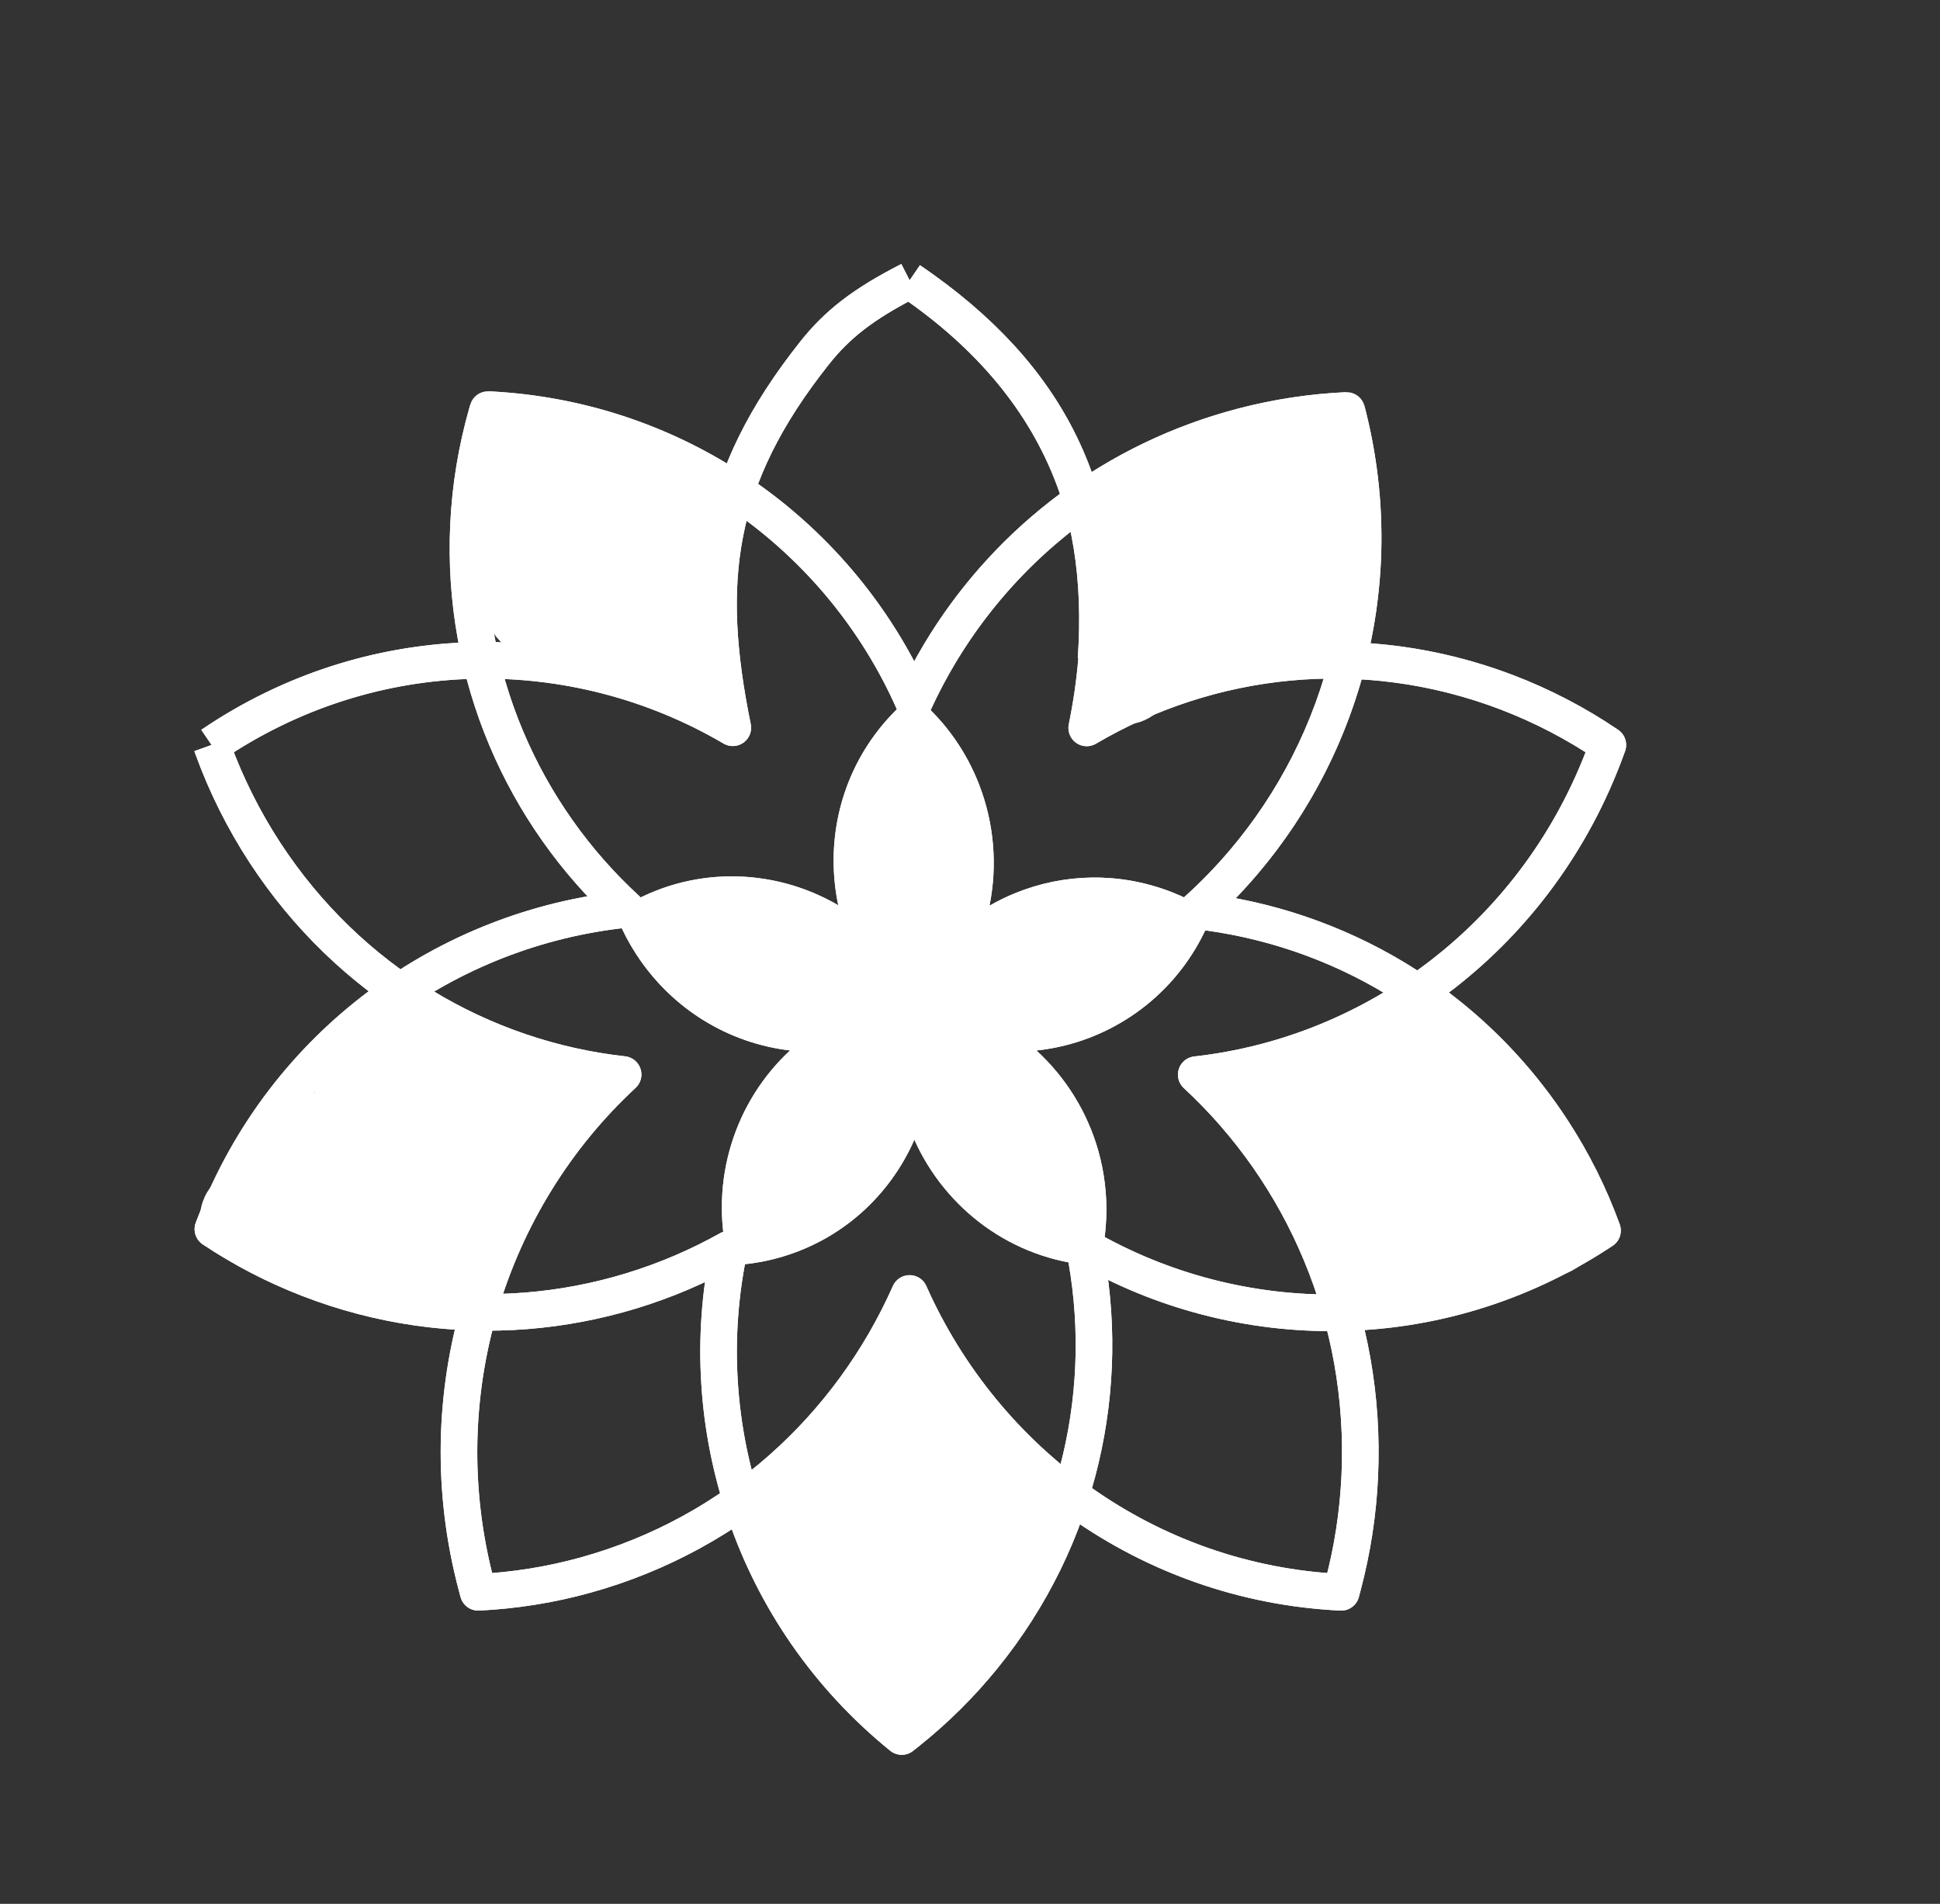 <svg width="53" height="52" viewBox="0 0 53 52" fill="none" xmlns="http://www.w3.org/2000/svg">
<rect x="0" y="0" width="53" height="52" fill="#333333" stroke="none"/>
<path d="M36.792 11.211C38.135 16.345 36.379 21.561 32.684 24.877C36.512 25.307 40.128 27.38 42.402 30.857M36.792 11.211C35.833 11.255 34.88 11.4 33.951 11.643M36.792 11.211C37.969 15.71 36.766 20.272 33.964 23.563M42.402 30.857C42.966 31.719 43.428 32.642 43.78 33.61L43.688 33.67C39.303 36.538 33.86 36.505 29.617 34.044C30.391 37.863 29.513 41.986 26.865 45.249C26.245 46.013 25.544 46.707 24.774 47.319L24.635 47.429C20.556 44.119 18.907 38.924 19.924 34.115C16.529 36.017 12.341 36.444 8.427 34.926C7.51 34.571 6.634 34.116 5.816 33.571L5.88 33.406C7.78 28.503 12.226 25.338 17.12 24.836C14.297 22.242 12.604 18.46 12.8 14.33C12.849 13.302 13.017 12.283 13.299 11.292L13.329 11.187M42.402 30.857C41.605 29.638 40.643 28.592 39.565 27.729M13.329 11.187C18.583 11.438 22.986 14.681 24.968 19.191C26.618 15.585 29.815 12.725 33.951 11.643M13.329 11.187C15.878 11.309 18.227 12.135 20.196 13.468M33.951 11.643C30.451 12.558 27.623 14.748 25.836 17.585" stroke="white" stroke-linejoin="round"/>
<path d="M24.851 7.656C29.305 10.686 30.707 14.877 29.689 19.881C33.056 17.9 37.232 17.412 41.16 18.906M24.851 7.656C23.551 8.319 22.86 8.877 22.25 9.646C19.538 13.067 19.205 15.881 20.02 19.877C15.713 17.349 10.197 17.348 5.78 20.347M24.851 7.656C28.753 10.31 30.251 13.572 29.943 18.011M41.16 18.906C42.133 19.277 43.061 19.76 43.926 20.347L43.887 20.453C42.041 25.507 37.6 28.803 32.681 29.352C35.594 32.047 37.347 36 37.148 40.322C37.102 41.333 36.947 42.337 36.687 43.314L36.641 43.49C31.347 43.236 26.9 39.936 24.85 35.328C23.23 38.978 20.083 41.888 15.996 43.02C15.039 43.285 14.056 43.442 13.065 43.49L13.018 43.314C11.63 38.089 13.347 32.752 17.023 29.348C13.178 28.921 9.54 26.819 7.23 23.276C6.655 22.393 6.181 21.446 5.818 20.453L5.78 20.347M41.16 18.906C39.783 18.383 38.376 18.102 36.984 18.045M5.78 20.347C7.923 18.892 10.324 18.143 12.721 18.046" stroke="white" stroke-linejoin="round"/>
<path d="M26.787 24.689C26.767 24.785 26.806 24.884 26.885 24.941C26.965 24.999 27.071 25.004 27.156 24.955C27.372 24.831 27.596 24.721 27.826 24.627C29.092 24.11 30.552 24.062 31.936 24.605C32.242 24.725 32.536 24.872 32.817 25.043C32.115 26.736 30.682 27.902 29.033 28.312C28.789 28.373 28.54 28.417 28.288 28.444C28.19 28.454 28.108 28.521 28.077 28.614C28.046 28.708 28.073 28.81 28.146 28.877C28.91 29.575 29.479 30.485 29.767 31.508C29.922 32.06 29.995 32.645 29.973 33.248C29.959 33.607 29.912 33.963 29.831 34.311C27.762 34.152 26.021 32.84 25.208 31.026C25.167 30.936 25.078 30.878 24.979 30.878C24.88 30.879 24.791 30.937 24.751 31.028C24.105 32.498 22.837 33.667 21.184 34.118C20.838 34.213 20.484 34.273 20.126 34.297C19.64 32.255 20.323 30.199 21.754 28.875C21.826 28.809 21.852 28.707 21.822 28.614C21.792 28.521 21.711 28.455 21.614 28.443C20.032 28.257 18.534 27.382 17.587 25.92C17.401 25.634 17.242 25.331 17.11 25.016C18.883 23.904 21.058 23.94 22.775 24.941C22.861 24.991 22.968 24.986 23.048 24.928C23.128 24.87 23.166 24.77 23.146 24.674C22.818 23.115 23.148 21.434 24.19 20.097C24.417 19.806 24.673 19.539 24.953 19.3C25.667 19.917 26.19 20.681 26.513 21.512C26.906 22.521 27.002 23.628 26.787 24.689Z" fill="white" stroke="white" stroke-width="0.5" stroke-linejoin="round"/>
<path fill-rule="evenodd" clip-rule="evenodd" d="M19.995 13.334C20.014 13.347 20.033 13.359 20.052 13.372L19.995 13.334ZM39.337 27.55C39.337 27.55 39.337 27.55 39.337 27.55V27.55Z" fill="#D9D9D9"/>
<path d="M42.402 30.857C42.966 31.719 43.428 32.642 43.78 33.61L43.688 33.67C39.303 36.538 33.86 36.505 29.617 34.044C30.391 37.863 29.513 41.986 26.865 45.249C26.245 46.013 25.544 46.707 24.774 47.319L24.635 47.429C20.556 44.119 18.907 38.924 19.924 34.115C16.529 36.017 12.341 36.444 8.427 34.926C7.51 34.571 6.634 34.116 5.816 33.571L5.88 33.406C7.78 28.503 12.226 25.338 17.12 24.836C14.297 22.242 12.604 18.46 12.8 14.33C12.849 13.302 13.017 12.283 13.299 11.292L13.329 11.187C15.792 11.305 18.068 12.08 19.995 13.334M42.402 30.857C41.605 29.638 40.643 28.592 39.565 27.729C39.49 27.668 39.414 27.609 39.337 27.55M42.402 30.857C41.549 29.553 40.508 28.447 39.337 27.55M33.951 11.643C34.88 11.4 35.833 11.255 36.792 11.211C37.967 15.704 36.77 20.259 33.976 23.548M33.951 11.643C30.451 12.558 27.623 14.748 25.836 17.585C25.809 17.628 25.781 17.672 25.754 17.717M33.951 11.643C30.397 12.572 27.536 14.816 25.754 17.717M20.196 13.468C20.148 13.435 20.1 13.403 20.052 13.372M33.964 23.563C33.968 23.558 33.972 23.553 33.976 23.548M33.976 23.548C33.577 24.018 33.146 24.462 32.684 24.877C35.015 25.139 37.267 26.01 39.186 27.436C39.236 27.474 39.287 27.512 39.337 27.55M19.995 13.334C20.014 13.347 20.033 13.359 20.052 13.372M19.995 13.334L20.052 13.372M25.754 17.717C25.741 17.737 25.729 17.758 25.716 17.779C25.44 18.234 25.19 18.706 24.968 19.191C23.924 16.816 22.209 14.792 20.052 13.372M39.337 27.55C39.337 27.55 39.337 27.55 39.337 27.55Z" stroke="white" stroke-linejoin="round"/>
<path d="M24.851 7.656C29.305 10.686 30.707 14.877 29.689 19.881C33.056 17.9 37.232 17.412 41.16 18.906M24.851 7.656C23.551 8.319 22.86 8.877 22.25 9.646C19.538 13.067 19.205 15.881 20.02 19.877C15.713 17.349 10.197 17.348 5.78 20.347M24.851 7.656C28.753 10.31 30.251 13.572 29.943 18.011M41.16 18.906C42.133 19.277 43.061 19.76 43.926 20.347L43.887 20.453C42.041 25.507 37.6 28.803 32.681 29.352C35.594 32.047 37.347 36 37.148 40.322C37.102 41.333 36.947 42.337 36.687 43.314L36.641 43.49C31.347 43.236 26.9 39.936 24.85 35.328C23.23 38.978 20.083 41.888 15.996 43.02C15.039 43.285 14.056 43.442 13.065 43.49L13.018 43.314C11.63 38.089 13.347 32.752 17.023 29.348C13.178 28.921 9.54 26.819 7.23 23.276C6.655 22.393 6.181 21.446 5.818 20.453L5.78 20.347M41.16 18.906C39.783 18.383 38.376 18.102 36.984 18.045M5.78 20.347C7.923 18.892 10.324 18.143 12.721 18.046" stroke="white" stroke-linejoin="round"/>
<path d="M26.787 24.689C26.767 24.785 26.806 24.884 26.885 24.941C26.965 24.999 27.071 25.004 27.156 24.955C27.372 24.831 27.596 24.721 27.826 24.627C29.092 24.11 30.552 24.062 31.936 24.605C32.242 24.725 32.536 24.872 32.817 25.043C32.115 26.736 30.682 27.902 29.033 28.312C28.789 28.373 28.54 28.417 28.288 28.444C28.19 28.454 28.108 28.521 28.077 28.614C28.046 28.708 28.073 28.81 28.146 28.877C28.91 29.575 29.479 30.485 29.767 31.508C29.922 32.06 29.995 32.645 29.973 33.248C29.959 33.607 29.912 33.963 29.831 34.311C27.762 34.152 26.021 32.84 25.208 31.026C25.167 30.936 25.078 30.878 24.979 30.878C24.88 30.879 24.791 30.937 24.751 31.028C24.105 32.498 22.837 33.667 21.184 34.118C20.838 34.213 20.484 34.273 20.126 34.297C19.64 32.255 20.323 30.199 21.754 28.875C21.826 28.809 21.852 28.707 21.822 28.614C21.792 28.521 21.711 28.455 21.614 28.443C20.032 28.257 18.534 27.382 17.587 25.92C17.401 25.634 17.242 25.331 17.11 25.016C18.883 23.904 21.058 23.94 22.775 24.941C22.861 24.991 22.968 24.986 23.048 24.928C23.128 24.87 23.166 24.77 23.146 24.674C22.818 23.115 23.148 21.434 24.19 20.097C24.417 19.806 24.673 19.539 24.953 19.3C25.667 19.917 26.19 20.681 26.513 21.512C26.906 22.521 27.002 23.628 26.787 24.689Z" fill="white" stroke="white" stroke-width="0.5" stroke-linejoin="round"/>
<path d="M13.724 12.413C13.845 12.413 14.207 12.272 14.309 12.374C14.372 12.438 14.295 12.562 14.444 12.562C14.61 12.562 14.802 12.536 14.962 12.586C15.306 12.694 15.672 12.747 16.009 12.859C16.13 12.899 16.158 12.999 16.304 13.008C16.38 13.012 16.613 13.159 16.69 13.207C17.008 13.402 17.359 13.492 17.694 13.642C17.8 13.69 17.953 13.802 18.066 13.802C18.171 13.802 18.319 13.774 18.413 13.827C18.647 13.957 18.5 14.21 18.487 14.447C18.473 14.699 18.487 14.957 18.487 15.21C18.487 15.461 18.587 15.647 18.587 15.886C18.587 15.999 18.686 16.061 18.686 16.183C18.686 16.298 18.679 16.416 18.686 16.531C18.709 16.925 18.785 17.334 18.785 17.746C18.785 17.826 18.83 17.937 18.724 17.831C18.638 17.745 18.501 17.756 18.388 17.699C18.126 17.568 17.907 17.419 17.633 17.313C17.481 17.255 17.443 17.175 17.272 17.175C17.044 17.175 16.824 17.137 16.596 17.123C16.289 17.104 16.009 17.028 15.709 16.988C15.505 16.961 15.326 16.924 15.125 16.881C15.04 16.863 14.994 16.783 14.915 16.779C14.682 16.766 14.516 16.818 14.408 16.602C14.233 16.253 14.121 15.806 14.121 15.414C14.121 15.097 14.005 14.737 14.074 14.422C14.138 14.136 14.773 13.245 15.125 13.675C15.428 14.046 15.485 14.507 15.461 14.943C15.437 15.37 15.982 15.34 16.326 15.34C16.601 15.34 17.026 15.15 17.186 15.439C17.319 15.678 17.475 15.915 17.669 16.109C17.759 16.199 17.886 16.274 17.953 16.382C18 16.457 18.054 16.559 18.115 16.633C18.242 16.785 18.301 17.04 18.399 17.225C18.481 17.38 18.502 17.609 18.625 17.732C18.693 17.8 18.678 17.873 18.735 17.945C18.806 18.033 18.896 18.02 18.807 17.969C18.624 17.865 18.362 17.258 18.44 17.454C18.509 17.627 18.559 17.82 18.697 17.958C18.982 18.243 18.756 17.805 18.655 17.716C18.399 17.488 18.365 17.103 18.14 16.878" stroke="white" stroke-width="2.3" stroke-linecap="round"/>
<path d="M36.33 12.7C36.194 12.702 35.789 12.566 35.677 12.672C35.607 12.738 35.696 12.862 35.529 12.865C35.344 12.869 35.129 12.847 34.952 12.901C34.57 13.017 34.161 13.079 33.788 13.2C33.654 13.243 33.625 13.345 33.461 13.357C33.377 13.363 33.119 13.517 33.034 13.566C32.684 13.771 32.292 13.87 31.922 14.029C31.804 14.08 31.636 14.197 31.51 14.199C31.393 14.201 31.227 14.177 31.123 14.231C30.864 14.368 31.032 14.622 31.051 14.863C31.072 15.119 31.061 15.382 31.065 15.639C31.07 15.893 30.963 16.084 30.967 16.327C30.969 16.442 30.86 16.507 30.862 16.631C30.864 16.748 30.874 16.867 30.868 16.984C30.85 17.386 30.772 17.802 30.78 18.221C30.781 18.302 30.733 18.417 30.849 18.307C30.944 18.218 31.097 18.226 31.222 18.166C31.512 18.027 31.754 17.871 32.058 17.758C32.227 17.696 32.267 17.614 32.458 17.611C32.712 17.606 32.958 17.563 33.211 17.544C33.554 17.518 33.865 17.435 34.199 17.389C34.426 17.357 34.626 17.316 34.849 17.268C34.944 17.248 34.993 17.166 35.081 17.16C35.341 17.142 35.528 17.192 35.644 16.97C35.832 16.613 35.949 16.156 35.942 15.758C35.936 15.435 36.06 15.067 35.976 14.748C35.9 14.459 35.175 13.566 34.79 14.011C34.458 14.394 34.403 14.863 34.438 15.306C34.472 15.739 33.863 15.72 33.48 15.727C33.173 15.732 32.695 15.548 32.522 15.845C32.378 16.09 32.209 16.334 31.996 16.535C31.897 16.628 31.757 16.708 31.684 16.818C31.633 16.896 31.574 17 31.507 17.076C31.368 17.234 31.307 17.494 31.201 17.684C31.113 17.843 31.093 18.076 30.958 18.204C30.884 18.274 30.902 18.348 30.839 18.422C30.761 18.514 30.661 18.502 30.759 18.449C30.962 18.339 31.243 17.717 31.159 17.918C31.085 18.094 31.034 18.292 30.882 18.435C30.57 18.731 30.813 18.281 30.924 18.188C31.206 17.951 31.236 17.56 31.484 17.326" stroke="white" stroke-width="2.5" stroke-linecap="round"/>
<path d="M42.355 33.602C42.299 33.464 42.271 32.996 42.123 32.921C42.031 32.874 41.944 33.012 41.875 32.843C41.798 32.653 41.734 32.425 41.611 32.263C41.345 31.915 41.123 31.519 40.856 31.18C40.76 31.059 40.648 31.068 40.572 30.905C40.532 30.82 40.279 30.613 40.197 30.545C39.856 30.263 39.604 29.898 39.301 29.578C39.204 29.476 39.023 29.348 38.97 29.219C38.922 29.099 38.88 28.92 38.785 28.834C38.548 28.62 38.365 28.888 38.137 28.999C37.893 29.116 37.631 29.204 37.381 29.306C37.132 29.407 36.902 29.369 36.666 29.465C36.554 29.511 36.447 29.423 36.325 29.472C36.212 29.518 36.098 29.573 35.982 29.612C35.58 29.744 35.14 29.822 34.732 29.988C34.653 30.02 34.522 30.014 34.676 30.092C34.801 30.155 34.854 30.315 34.962 30.421C35.213 30.666 35.463 30.856 35.694 31.126C35.822 31.275 35.918 31.286 35.998 31.481C36.103 31.74 36.243 31.976 36.362 32.229C36.523 32.571 36.729 32.86 36.907 33.185C37.028 33.406 37.148 33.595 37.283 33.807C37.341 33.896 37.44 33.916 37.481 34.004C37.602 34.265 37.627 34.474 37.891 34.511C38.317 34.569 38.812 34.516 39.2 34.358C39.514 34.231 39.925 34.219 40.204 34.012C40.458 33.825 41.046 32.744 40.457 32.516C39.949 32.32 39.467 32.441 39.046 32.644C38.635 32.843 38.412 32.21 38.253 31.818C38.126 31.506 38.117 30.946 37.756 30.879C37.458 30.824 37.152 30.743 36.87 30.6C36.739 30.534 36.606 30.42 36.468 30.387C36.372 30.363 36.246 30.343 36.145 30.302C35.935 30.219 35.655 30.255 35.427 30.218C35.236 30.187 34.999 30.255 34.82 30.165C34.721 30.115 34.656 30.161 34.559 30.125C34.438 30.079 34.409 29.972 34.501 30.053C34.689 30.219 35.411 30.273 35.181 30.263C34.978 30.254 34.764 30.276 34.563 30.174C34.149 29.965 34.687 30.045 34.822 30.124C35.167 30.324 35.563 30.207 35.89 30.373" stroke="white" stroke-width="2.5" stroke-linecap="round"/>
<path d="M24.467 39.983C24.467 39.874 24.437 39.71 24.502 39.621C24.529 39.583 24.509 39.5 24.511 39.455C24.515 39.395 24.591 39.392 24.599 39.323C24.611 39.227 24.688 39.185 24.688 39.058C24.688 38.904 24.688 38.75 24.688 38.596C24.688 38.492 24.661 38.34 24.754 38.266C24.814 38.217 24.962 38.089 24.776 38.089C24.585 38.089 24.651 37.966 24.722 37.825C24.811 37.647 24.824 38.389 24.844 38.471C25.003 39.129 25.282 39.784 25.774 40.257C25.846 40.326 26.06 40.557 26.053 40.316C26.044 40.004 25.884 39.488 25.637 39.276C25.564 39.213 25.503 39.093 25.436 39.017C25.36 38.929 25.337 38.761 25.241 38.706C25.104 38.628 25.222 38.403 25.138 38.3C25.032 38.17 24.82 37.961 24.82 37.803C24.82 37.755 24.81 37.666 24.822 37.769C24.852 38.027 24.996 38.288 25.084 38.53C25.297 39.116 25.465 39.769 25.808 40.294C25.88 40.404 25.961 40.578 26.077 40.644C26.184 40.705 26.233 40.854 26.352 40.864C26.485 40.875 26.598 40.996 26.748 40.996C26.876 40.996 27.004 40.996 27.132 40.996C27.327 40.996 27.511 41.123 27.629 41.27C27.676 41.33 27.639 41.547 27.639 41.623C27.639 41.837 27.503 41.97 27.46 42.164C27.434 42.281 27.322 42.477 27.262 42.58C27.212 42.665 27.151 42.729 27.108 42.824C27.073 42.899 26.942 42.952 26.934 43.023C26.919 43.147 26.7 43.272 26.635 43.375C26.579 43.465 26.435 43.685 26.339 43.727C26.22 43.781 26.197 43.967 26.077 44.036C25.973 44.095 25.915 44.301 25.833 44.388C25.648 44.584 25.468 44.773 25.28 44.961C25.195 45.046 25.099 45.198 24.996 45.259C24.9 45.316 24.863 45.489 24.754 45.489C24.523 45.489 24.341 45.07 24.223 44.919C24.086 44.745 23.904 44.584 23.743 44.432C23.539 44.239 23.358 43.936 23.212 43.661C22.998 43.257 22.625 43.045 22.373 42.68C22.233 42.479 22.052 42.36 21.998 42.12C21.972 42.001 21.869 41.942 21.869 41.811C21.869 41.71 21.817 41.603 21.824 41.481C21.829 41.401 22.099 41.253 22.157 41.207C22.49 40.94 22.68 40.495 22.97 40.184C23.186 39.952 23.517 39.96 23.738 39.739C23.86 39.617 23.924 39.534 23.985 39.332C24.109 38.922 24.274 38.526 24.399 38.116C24.421 38.043 24.423 37.812 24.423 37.889C24.423 38.726 24.338 39.523 24.271 40.355C24.199 41.253 24.018 42.207 24.071 43.111C24.081 43.287 24.676 42.838 24.722 42.793C24.789 42.725 25.003 42.33 25.148 42.474C25.22 42.547 25.172 42.864 25.172 42.959C25.172 43.419 25.128 43.877 25.128 44.334C25.128 44.618 24.977 44.819 24.847 45.051C24.764 45.198 24.776 45.398 24.688 45.553C24.659 45.603 24.599 45.858 24.599 45.665" stroke="white" stroke-width="2.5" stroke-linecap="round"/>
<path d="M27.286 40.468C27.242 40.245 26.888 40.036 26.694 39.981C26.639 39.965 26.59 39.796 26.547 39.753C26.534 39.74 26.603 39.938 26.625 39.983" stroke="white" stroke-width="2" stroke-linecap="round"/>
<path d="M6.716 33.244C6.726 33.168 6.853 33.091 6.912 33.058C7.103 32.953 7.238 32.792 7.411 32.662C7.666 32.47 7.904 32.241 8.126 32.011C8.22 31.913 8.291 31.8 8.38 31.698C8.462 31.604 8.589 31.556 8.647 31.441C8.854 31.025 9.435 30.904 9.667 30.513C9.832 30.235 10.2 30.11 10.394 29.85C10.495 29.715 10.629 29.695 10.749 29.588C10.821 29.524 10.899 29.422 10.967 29.368C11.024 29.322 10.989 29.108 10.989 29.038C10.989 28.737 10.923 28.921 10.734 29.06C10.499 29.232 10.311 29.543 10.064 29.686C10.008 29.719 9.756 29.89 9.87 29.828C10.325 29.583 10.674 29.544 11.187 29.544C11.385 29.544 11.588 29.532 11.786 29.547C11.985 29.561 12.143 29.665 12.33 29.711C12.707 29.802 13.023 29.897 13.421 29.897C13.733 29.897 14.046 29.897 14.358 29.897C14.504 29.897 14.65 29.897 14.796 29.897C14.875 29.897 14.865 29.94 14.865 30.007C14.865 30.137 14.624 30.232 14.542 30.278C13.707 30.753 12.874 31.293 12.242 32.016C12.149 32.121 12.065 32.298 12.002 32.427C11.93 32.575 11.914 32.742 11.835 32.892C11.799 32.962 11.714 33.007 11.696 33.09C11.618 33.44 11.561 33.72 11.561 34.081C11.561 34.22 11.615 34.301 11.759 34.301C11.898 34.301 11.964 34.064 12.011 33.968C12.303 33.386 12.781 32.935 13.145 32.39C13.373 32.047 12.644 33.048 12.423 33.396C12.295 33.596 12.222 33.977 12.222 34.213C12.222 34.307 12.212 34.538 12.31 34.38C12.449 34.153 12.54 33.881 12.64 33.636C12.799 33.248 12.85 32.981 13.189 32.694C13.358 32.55 13.553 32.362 13.656 32.163C13.687 32.102 13.927 31.623 13.788 31.703C13.735 31.733 13.675 31.835 13.629 31.881C13.48 32.031 13.292 32.164 13.123 32.29C12.951 32.417 12.579 32.53 12.383 32.539C12.074 32.554 11.789 32.593 11.478 32.539C11.092 32.473 10.703 32.226 10.352 32.055C9.956 31.861 9.477 31.659 9.026 31.659C8.852 31.659 8.563 31.905 8.488 32.055C8.35 32.33 8.675 32.624 8.745 32.867C8.772 32.964 8.869 33.057 8.962 33.068C9.004 33.073 9.314 33.437 9.356 33.486C9.585 33.758 9.935 33.963 10.24 34.115C10.354 34.173 10.518 34.085 10.636 34.135C10.741 34.179 10.995 34.301 11.099 34.301C11.168 34.301 11.44 34.355 11.473 34.414C11.537 34.526 11.767 34.477 11.879 34.477C12.024 34.477 12.156 34.463 12.288 34.522C12.702 34.706 12.213 34.012 12.114 33.876C11.852 33.513 11.743 33.014 11.556 32.608C11.418 32.306 11.214 31.941 11.14 31.614C11.039 31.166 11.09 30.694 11.067 30.239C11.066 30.228 11.013 29.593 10.945 29.747C10.797 30.079 10.69 30.413 10.548 30.748C10.32 31.289 9.846 31.704 9.562 32.219C9.534 32.27 9.392 32.52 9.334 32.537C9.29 32.55 9.238 32.57 9.207 32.61C9.076 32.779 8.927 33.003 8.752 33.136C8.579 33.268 8.478 33.946 8.478 33.729" stroke="white" stroke-width="2.5" stroke-linecap="round"/>
</svg>
